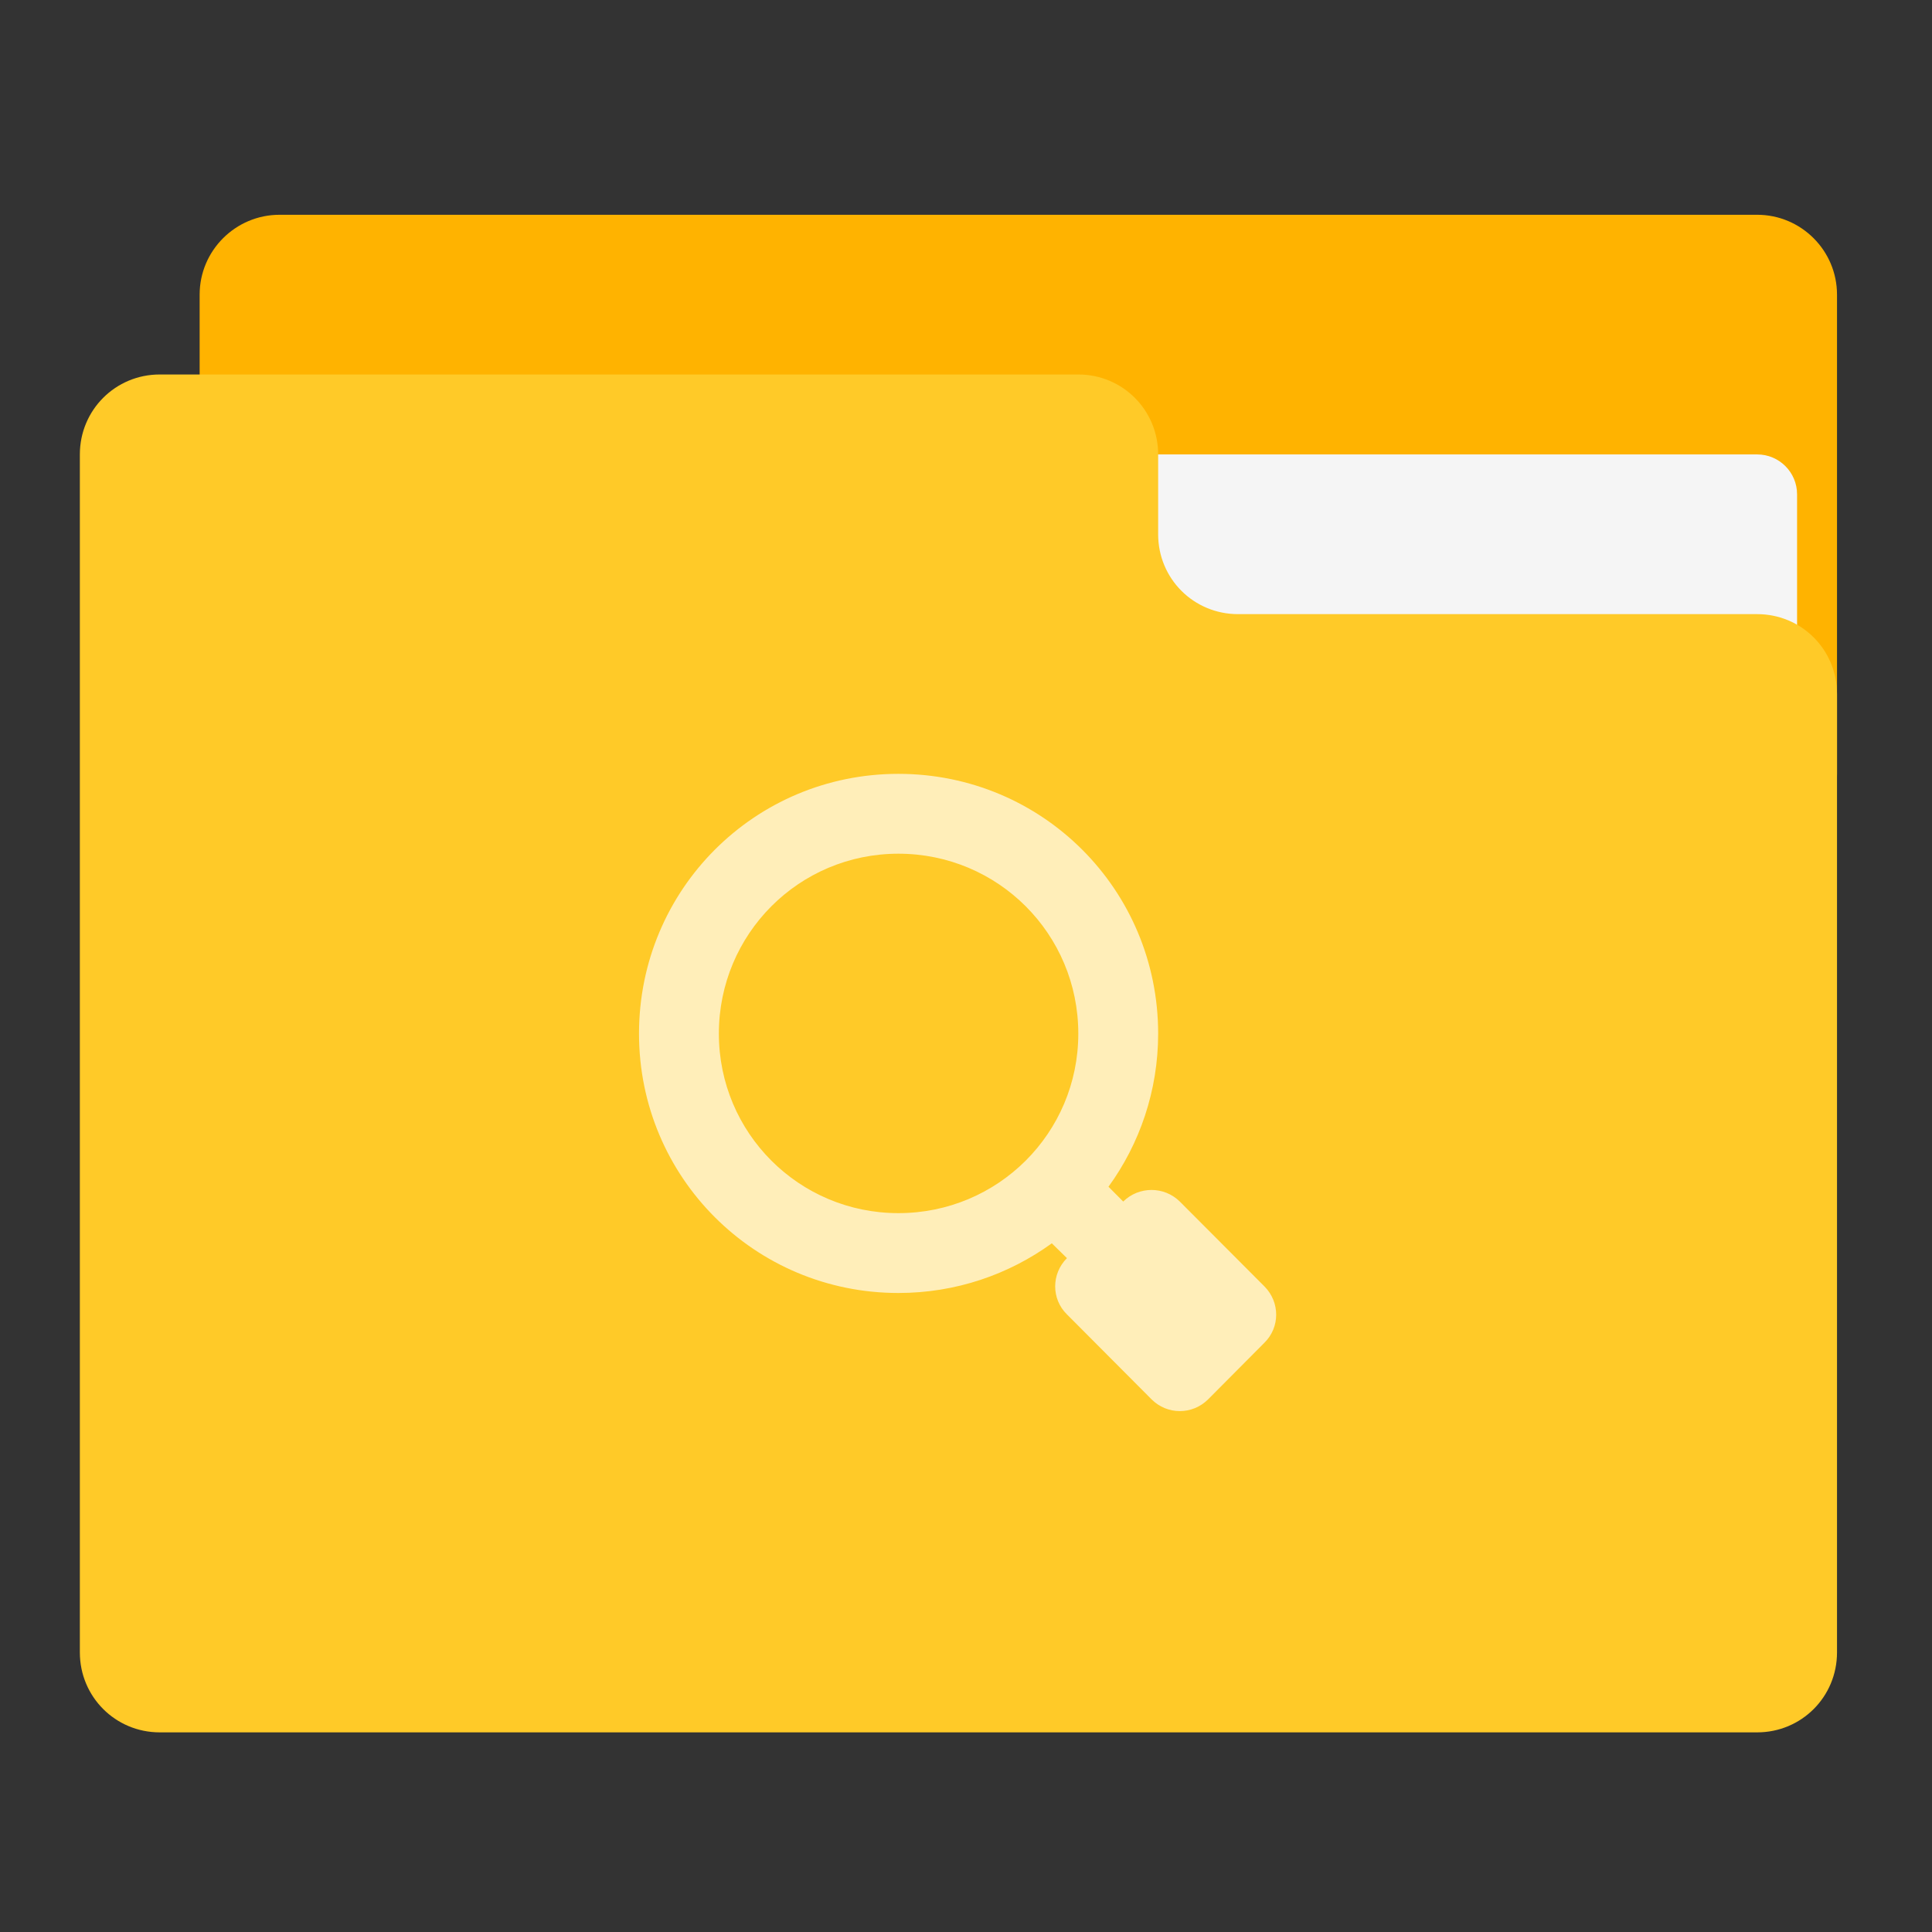 
<svg xmlns="http://www.w3.org/2000/svg" xmlns:xlink="http://www.w3.org/1999/xlink" width="24px" height="24px" viewBox="0 0 24 24" version="1.1">
<rect x="0" y="0" width="24" height="24" fill="#333333" stroke="none"/>
<g id="surface1">
<path style=" stroke:none;fill-rule:nonzero;fill:rgb(100%,70.196%,0%);fill-opacity:1;" d="M 3.473 2.668 L 21.828 2.668 C 22.375 2.668 22.82 3.113 22.82 3.66 L 22.82 9.613 C 22.82 10.16 22.375 10.605 21.828 10.605 L 3.473 10.605 C 2.926 10.605 2.48 10.16 2.48 9.613 L 2.48 3.66 C 2.48 3.113 2.926 2.668 3.473 2.668 Z M 3.473 2.668 "/>
<path style=" stroke:none;fill-rule:nonzero;fill:rgb(96.078%,96.078%,96.078%);fill-opacity:1;" d="M 11.906 5.645 L 21.828 5.645 C 22.102 5.645 22.324 5.867 22.324 6.141 L 22.324 9.613 C 22.324 9.887 22.102 10.109 21.828 10.109 L 11.906 10.109 C 11.633 10.109 11.41 9.887 11.41 9.613 L 11.41 6.141 C 11.41 5.867 11.633 5.645 11.906 5.645 Z M 11.906 5.645 "/>
<path style=" stroke:none;fill-rule:nonzero;fill:rgb(100%,79.216%,15.686%);fill-opacity:1;" d="M 1.984 4.652 C 1.434 4.652 0.992 5.094 0.992 5.645 L 0.992 20.527 C 0.992 21.078 1.434 21.52 1.984 21.52 L 21.828 21.52 C 22.379 21.52 22.82 21.078 22.82 20.527 L 22.82 8.621 C 22.82 8.07 22.379 7.629 21.828 7.629 L 15.379 7.629 C 14.828 7.629 14.387 7.188 14.387 6.637 L 14.387 5.645 C 14.387 5.094 13.945 4.652 13.395 4.652 Z M 1.984 4.652 "/>
<path style=" stroke:none;fill-rule:nonzero;fill:rgb(100%,100%,100%);fill-opacity:0.675;" d="M 11.16 9.613 C 9.375 9.613 7.938 11.051 7.938 12.84 C 7.938 14.625 9.375 16.062 11.16 16.062 C 11.875 16.062 12.531 15.832 13.066 15.445 L 13.254 15.629 C 13.059 15.824 13.059 16.137 13.254 16.328 L 14.305 17.383 C 14.5 17.578 14.812 17.578 15.008 17.383 L 15.707 16.68 C 15.902 16.488 15.902 16.176 15.707 15.98 L 14.656 14.926 C 14.461 14.734 14.148 14.734 13.953 14.926 L 13.77 14.742 C 14.156 14.211 14.387 13.551 14.387 12.84 C 14.387 11.051 12.949 9.613 11.16 9.613 Z M 11.16 10.605 C 12.398 10.605 13.395 11.602 13.395 12.84 C 13.395 14.074 12.398 15.07 11.16 15.07 C 9.926 15.07 8.93 14.074 8.93 12.84 C 8.93 11.602 9.926 10.605 11.16 10.605 Z M 11.16 10.605 "/>
</g>
</svg>
